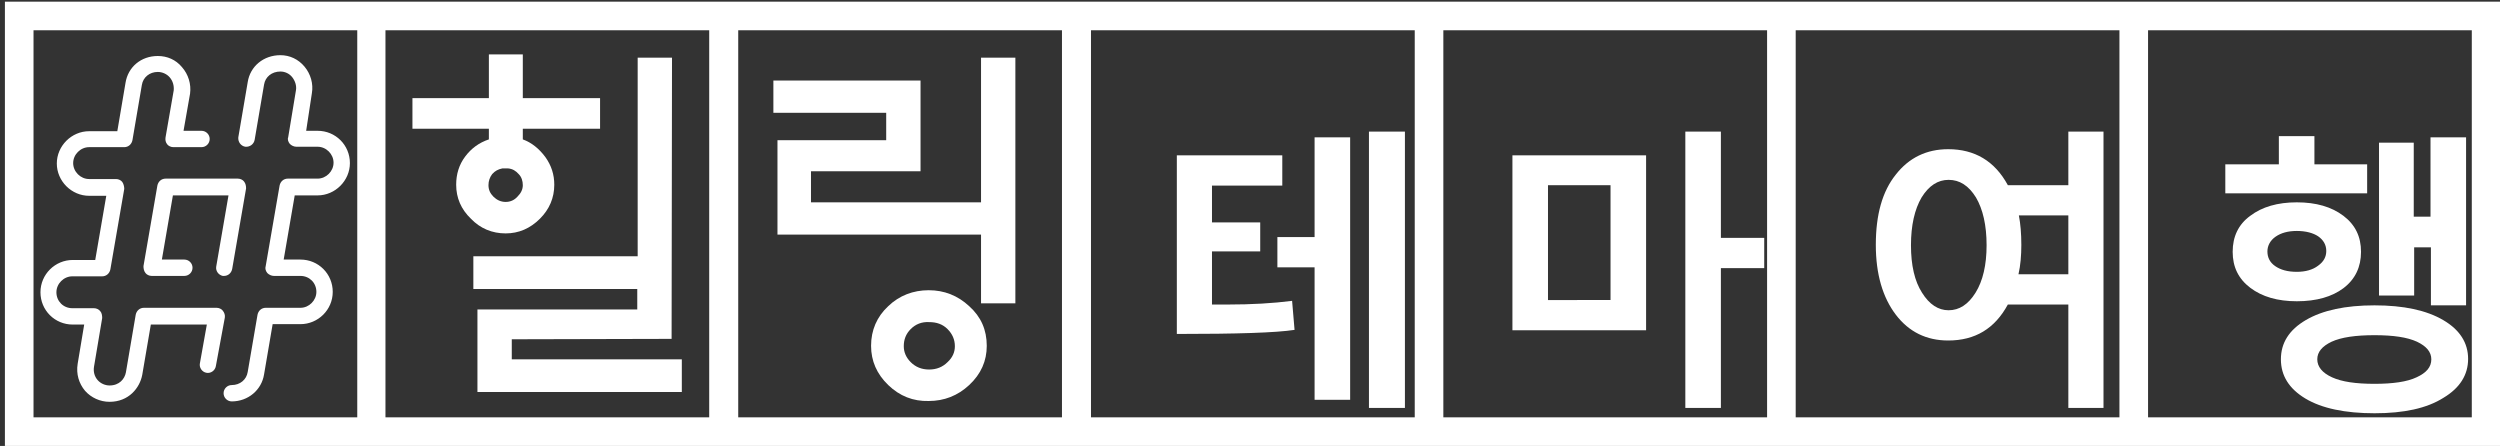 <?xml version="1.0" encoding="utf-8"?>
<!-- Generator: Adobe Illustrator 24.0.2, SVG Export Plug-In . SVG Version: 6.00 Build 0)  -->
<svg version="1.1" id="Layer_1" xmlns="http://www.w3.org/2000/svg" xmlns:xlink="http://www.w3.org/1999/xlink" x="0px" y="0px"
	 viewBox="0 0 611.6 109.1" style="enable-background:new 0 0 611.6 109.1; fill: #fff;" xml:space="preserve">
<rect x="0" y="0" width="611.6" height="109.1" fill="#333333" stroke="none"/>
<g>
	<path d="M55,77.7l-2.2,11.9c-0.2,1.1-1.3,1.8-2.3,1.6c-1.1-0.2-1.8-1.3-1.6-2.3l1.7-9.5H36.9l-2.1,12.3c-0.6,3.2-3.3,6.6-8,6.6
		c-2.3,0-4.5-1-6-2.7c-1.5-1.8-2.2-4.1-1.8-6.6l1.6-9.6h-2.8c-4.4,0-7.9-3.5-7.9-7.9s3.6-7.9,7.9-7.9h5.5L26,47.9h-4.2
		c-4.3,0-7.9-3.6-7.9-7.9s3.6-7.9,7.9-7.9h6.9l2-11.8c0.6-3.9,3.8-6.6,7.9-6.6c2.3,0,4.4,0.9,5.9,2.7c1.6,1.8,2.3,4.2,2,6.5L44.9,32
		h4.4c1.1,0,2,0.9,2,2s-0.9,2-2,2h-6.9c-0.6,0-1.2-0.3-1.5-0.7c-0.4-0.5-0.5-1.1-0.4-1.7l2-11.5c0.1-1.1-0.2-2.3-1-3.2
		c-0.7-0.8-1.8-1.3-2.9-1.3c-2,0-3.6,1.3-3.9,3.2l-2.3,13.5c-0.2,1-1,1.7-2,1.7h-8.6c-2.1,0-3.9,1.8-3.9,3.9c0,2.1,1.8,3.9,3.9,3.9
		h6.6c0.6,0,1.2,0.3,1.5,0.7s0.5,1.1,0.5,1.7L27,65.9c-0.2,1-1,1.7-2,1.7h-7.3c-2.1,0-3.9,1.8-3.9,3.9c0,2.2,1.7,3.9,3.9,3.9H23
		c0.6,0,1.2,0.3,1.5,0.7c0.4,0.4,0.5,1.1,0.5,1.7l-2,11.9c-0.2,1.2,0.1,2.4,0.9,3.3c0.7,0.8,1.8,1.3,2.9,1.3c2.4,0,3.7-1.6,4-3.2
		L33.2,77c0.2-1,1-1.7,2-1.7H53c0.6,0,1.2,0.3,1.5,0.7C54.9,76.5,55.1,77.1,55,77.7z M52.9,65.2l3-17.4H42.3l-2.7,15.7h5.5
		c1.1,0,2,0.9,2,2s-0.9,2-2,2h-8c-0.6,0-1.2-0.3-1.5-0.7c-0.4-0.5-0.5-1.1-0.5-1.7l3.4-19.7c0.2-1,1-1.7,2-1.7h17.7
		c0.6,0,1.2,0.3,1.5,0.7c0.4,0.5,0.5,1.1,0.5,1.7l-3.4,19.7c-0.2,1-1,1.7-2,1.7c-0.1,0-0.2,0-0.3,0C53.5,67.3,52.7,66.3,52.9,65.2z
		 M77.7,47.8h-5.6l-2.7,15.7h4.1c4.4,0,7.9,3.5,7.9,7.9s-3.6,7.9-7.9,7.9h-6.8l-2.1,12.3c-0.6,3.8-3.9,6.6-7.9,6.6c-1.1,0-2-0.9-2-2
		s0.9-2,2-2c2,0,3.6-1.3,3.9-3.2L63,77c0.2-1,1-1.7,2-1.7h8.5c2.1,0,3.9-1.8,3.9-3.9c0-2.2-1.7-3.9-3.9-3.9H67
		c-0.6,0-1.2-0.3-1.6-0.7c-0.4-0.5-0.6-1.1-0.4-1.7l3.4-19.7c0.2-1,1-1.7,2-1.7h7.3c2.1,0,3.9-1.8,3.9-3.9c0-2.1-1.8-3.9-3.9-3.9
		h-5.2c-0.6,0-1.2-0.3-1.6-0.7c-0.4-0.5-0.6-1.1-0.4-1.6l1.9-11.5c0.2-1.1-0.2-2.3-0.9-3.2c-0.7-0.9-1.8-1.4-2.9-1.4
		c-2.1,0-3.7,1.3-4,3.2l-2.3,13.5c-0.2,1.1-1.2,1.8-2.3,1.7c-1.1-0.2-1.8-1.2-1.7-2.3l2.3-13.5c0.6-3.9,3.9-6.6,8-6.6
		c2.3,0,4.4,1,5.9,2.8s2.2,4.2,1.8,6.5L74.9,32h2.8c4.4,0,7.9,3.5,7.9,7.9C85.6,44.2,82,47.8,77.7,47.8L77.7,47.8z"/>
</g>
<path d="M525.5,0.4L525.5,0.4h-7h-79.2l0,0h-7l0,0h-79.2h-7h-79.3h-6.9h-79.3h-7H94.3h-7H1.2v108.7h86.2h7h79.2h7h79.3h6.9h79.3l0,0
	h7h79.2l0,0h7l0,0h79.2h7l0,0h86.2V0.4H525.5z M87.4,102.1L87.4,102.1H8.2V7.4h79.2C87.4,7.4,87.4,102.1,87.4,102.1z M173.6,102.1
	H94.3V7.4h79.2v94.7H173.6z M259.8,102.1h-79.2V7.4h79.2V102.1z M266.9,102.1V7.4h79.2v94.7H266.9z M432.3,102.1L432.3,102.1h-79.2
	V7.4h79.2V102.1z M439.3,102.1V7.4h79.2v94.7H439.3z M604.7,102.1h-79.2V7.4h79.2V102.1z"/>
<g>
	<path d="M127.9,34.1c2.2,0.8,4,2.3,5.5,4.3c1.5,2.1,2.2,4.3,2.2,6.8c0,3.2-1.2,6-3.5,8.3c-2.4,2.4-5.2,3.6-8.4,3.6
		c-3.3,0-6.2-1.2-8.5-3.6c-2.4-2.3-3.6-5.1-3.6-8.3c0-2.6,0.7-4.9,2.2-6.9s3.4-3.4,5.8-4.2v-2.6h-18.7V24h18.7V13.3h8.3V24h18.9v7.5
		h-18.9C127.9,31.4,127.9,34.1,127.9,34.1z M116.8,75.7h39.1v-5h-40.1v-8H156V14.1h8.4l-0.1,68.8L125.2,83v4.9h41.6v8h-50
		L116.8,75.7L116.8,75.7z M122.9,41.2c-1,0.2-1.8,0.6-2.5,1.4c-0.6,0.8-0.9,1.7-0.9,2.7c0,1.1,0.4,2,1.2,2.8c0.8,0.8,1.8,1.3,3,1.3
		c1.1,0,2.1-0.4,2.9-1.3c0.8-0.8,1.3-1.7,1.3-2.8c0-1-0.3-2-1-2.7c-0.7-0.8-1.5-1.3-2.6-1.4H122.9z"/>
</g>
<g>
	<path d="M240.1,57.4h-49.9V34.3h26.6v-6.7h-27.6v-7.9h36v22.2h-26.8v7.6H240V14.1h8.4v60.1H240V57.4H240.1z M217.3,94.2
		c-2.8-2.7-4.2-5.9-4.2-9.6c0-3.8,1.4-7.1,4.2-9.7c2.7-2.6,6.1-3.9,9.9-3.9c3.8,0,7.1,1.3,9.9,3.9c2.9,2.6,4.3,5.8,4.3,9.7
		c0,3.7-1.4,6.9-4.3,9.6c-2.8,2.6-6.1,3.9-9.9,3.9C223.4,98.2,220.1,96.9,217.3,94.2z M222.8,80.5c-1.2,1.2-1.7,2.6-1.7,4.2
		c0,1.5,0.6,2.8,1.7,3.9c1.2,1.2,2.7,1.8,4.5,1.8s3.3-0.6,4.5-1.8c1.2-1.1,1.8-2.4,1.8-3.9c0-1.6-0.6-3-1.8-4.2s-2.7-1.7-4.5-1.7
		C225.5,78.7,224,79.3,222.8,80.5z"/>
</g>
<path d="M316.7,80.7c-4.5,0.7-14,1-28.8,1V38h25.8v7.4h-17.2v9h11.8v7.1h-11.8v13h3.8c5.9,0,11.1-0.3,15.8-0.9L316.7,80.7z
	 M312.5,65.4V58h9.1V33.6h8.7v64.2h-8.7V65.4H312.5z M334.9,99.8V32.2h8.8v67.6H334.9z"/>
<path d="M370,80.8V38h32.7v42.8H370z M394,45.3h-15.3v28.1H394V45.3z M421,65.6v34.2h-8.7V32.2h8.7v26h10.6v7.4H421z"/>
<path d="M491.2,74.5c-3.2,5.9-8,8.8-14.6,8.8c-5.3,0-9.6-2.1-12.8-6.3c-3.2-4.2-4.9-9.9-4.9-17.1c0-7.4,1.6-13.1,4.9-17.2
	c3.2-4.1,7.5-6.2,12.8-6.2c6.5,0,11.4,2.9,14.6,8.8H506V32.2h8.6v67.6H506V74.5H491.2z M476.7,44c-2.6,0-4.8,1.4-6.6,4.3
	c-1.7,2.9-2.6,6.8-2.6,11.7s0.9,8.8,2.7,11.6c1.8,2.9,4,4.3,6.5,4.3c2.6,0,4.8-1.4,6.6-4.3c1.8-2.9,2.7-6.8,2.7-11.6
	c0-4.9-0.9-8.8-2.6-11.7C481.6,45.4,479.4,44,476.7,44z M493.8,67.1H506V52.7h-12.1c0.4,2.1,0.6,4.5,0.6,7.2
	C494.5,62.5,494.3,64.9,493.8,67.1z"/>
<path d="M544.4,47.3v-7.1h13.1v-6.9h8.7v6.9h12.9v7.1H544.4z M561.9,73.7c-4.7,0-8.5-1.1-11.4-3.3c-2.9-2.2-4.3-5.1-4.3-8.8
	s1.4-6.7,4.3-8.8c2.9-2.2,6.7-3.3,11.4-3.3s8.5,1.1,11.4,3.3s4.3,5.1,4.3,8.8s-1.4,6.7-4.3,8.9C570.5,72.6,566.7,73.7,561.9,73.7z
	 M561.9,56.5c-2.2,0-3.9,0.5-5.2,1.4s-2,2.2-2,3.6c0,1.5,0.6,2.7,1.9,3.6c1.3,0.9,3,1.4,5.3,1.4c2.1,0,3.9-0.5,5.2-1.5
	c1.4-1,2-2.2,2-3.6c0-1.5-0.7-2.7-2-3.6C565.9,57,564.1,56.5,561.9,56.5z M580.9,101.1c-7.2,0-12.9-1.2-16.9-3.6s-6-5.6-6-9.6
	s2-7.2,6.1-9.6s9.7-3.6,16.8-3.6s12.7,1.2,16.8,3.6s6.1,5.6,6.1,9.5s-2,7.1-6,9.5C593.7,99.9,588.1,101.1,580.9,101.1z M580.9,82
	c-4.6,0-8.1,0.5-10.5,1.6c-2.3,1.1-3.5,2.5-3.5,4.3s1.2,3.3,3.6,4.4c2.4,1.1,5.8,1.6,10.4,1.6c4.5,0,8-0.5,10.3-1.6
	c2.4-1.1,3.6-2.5,3.6-4.4c0-1.8-1.2-3.2-3.5-4.3C588.9,82.5,585.5,82,580.9,82z M594.7,74.7V60.5h-4.1v11.8H582V34.9h8.5V53h4.1
	V33.6h8.7v41.1H594.7z"/>
</svg>

